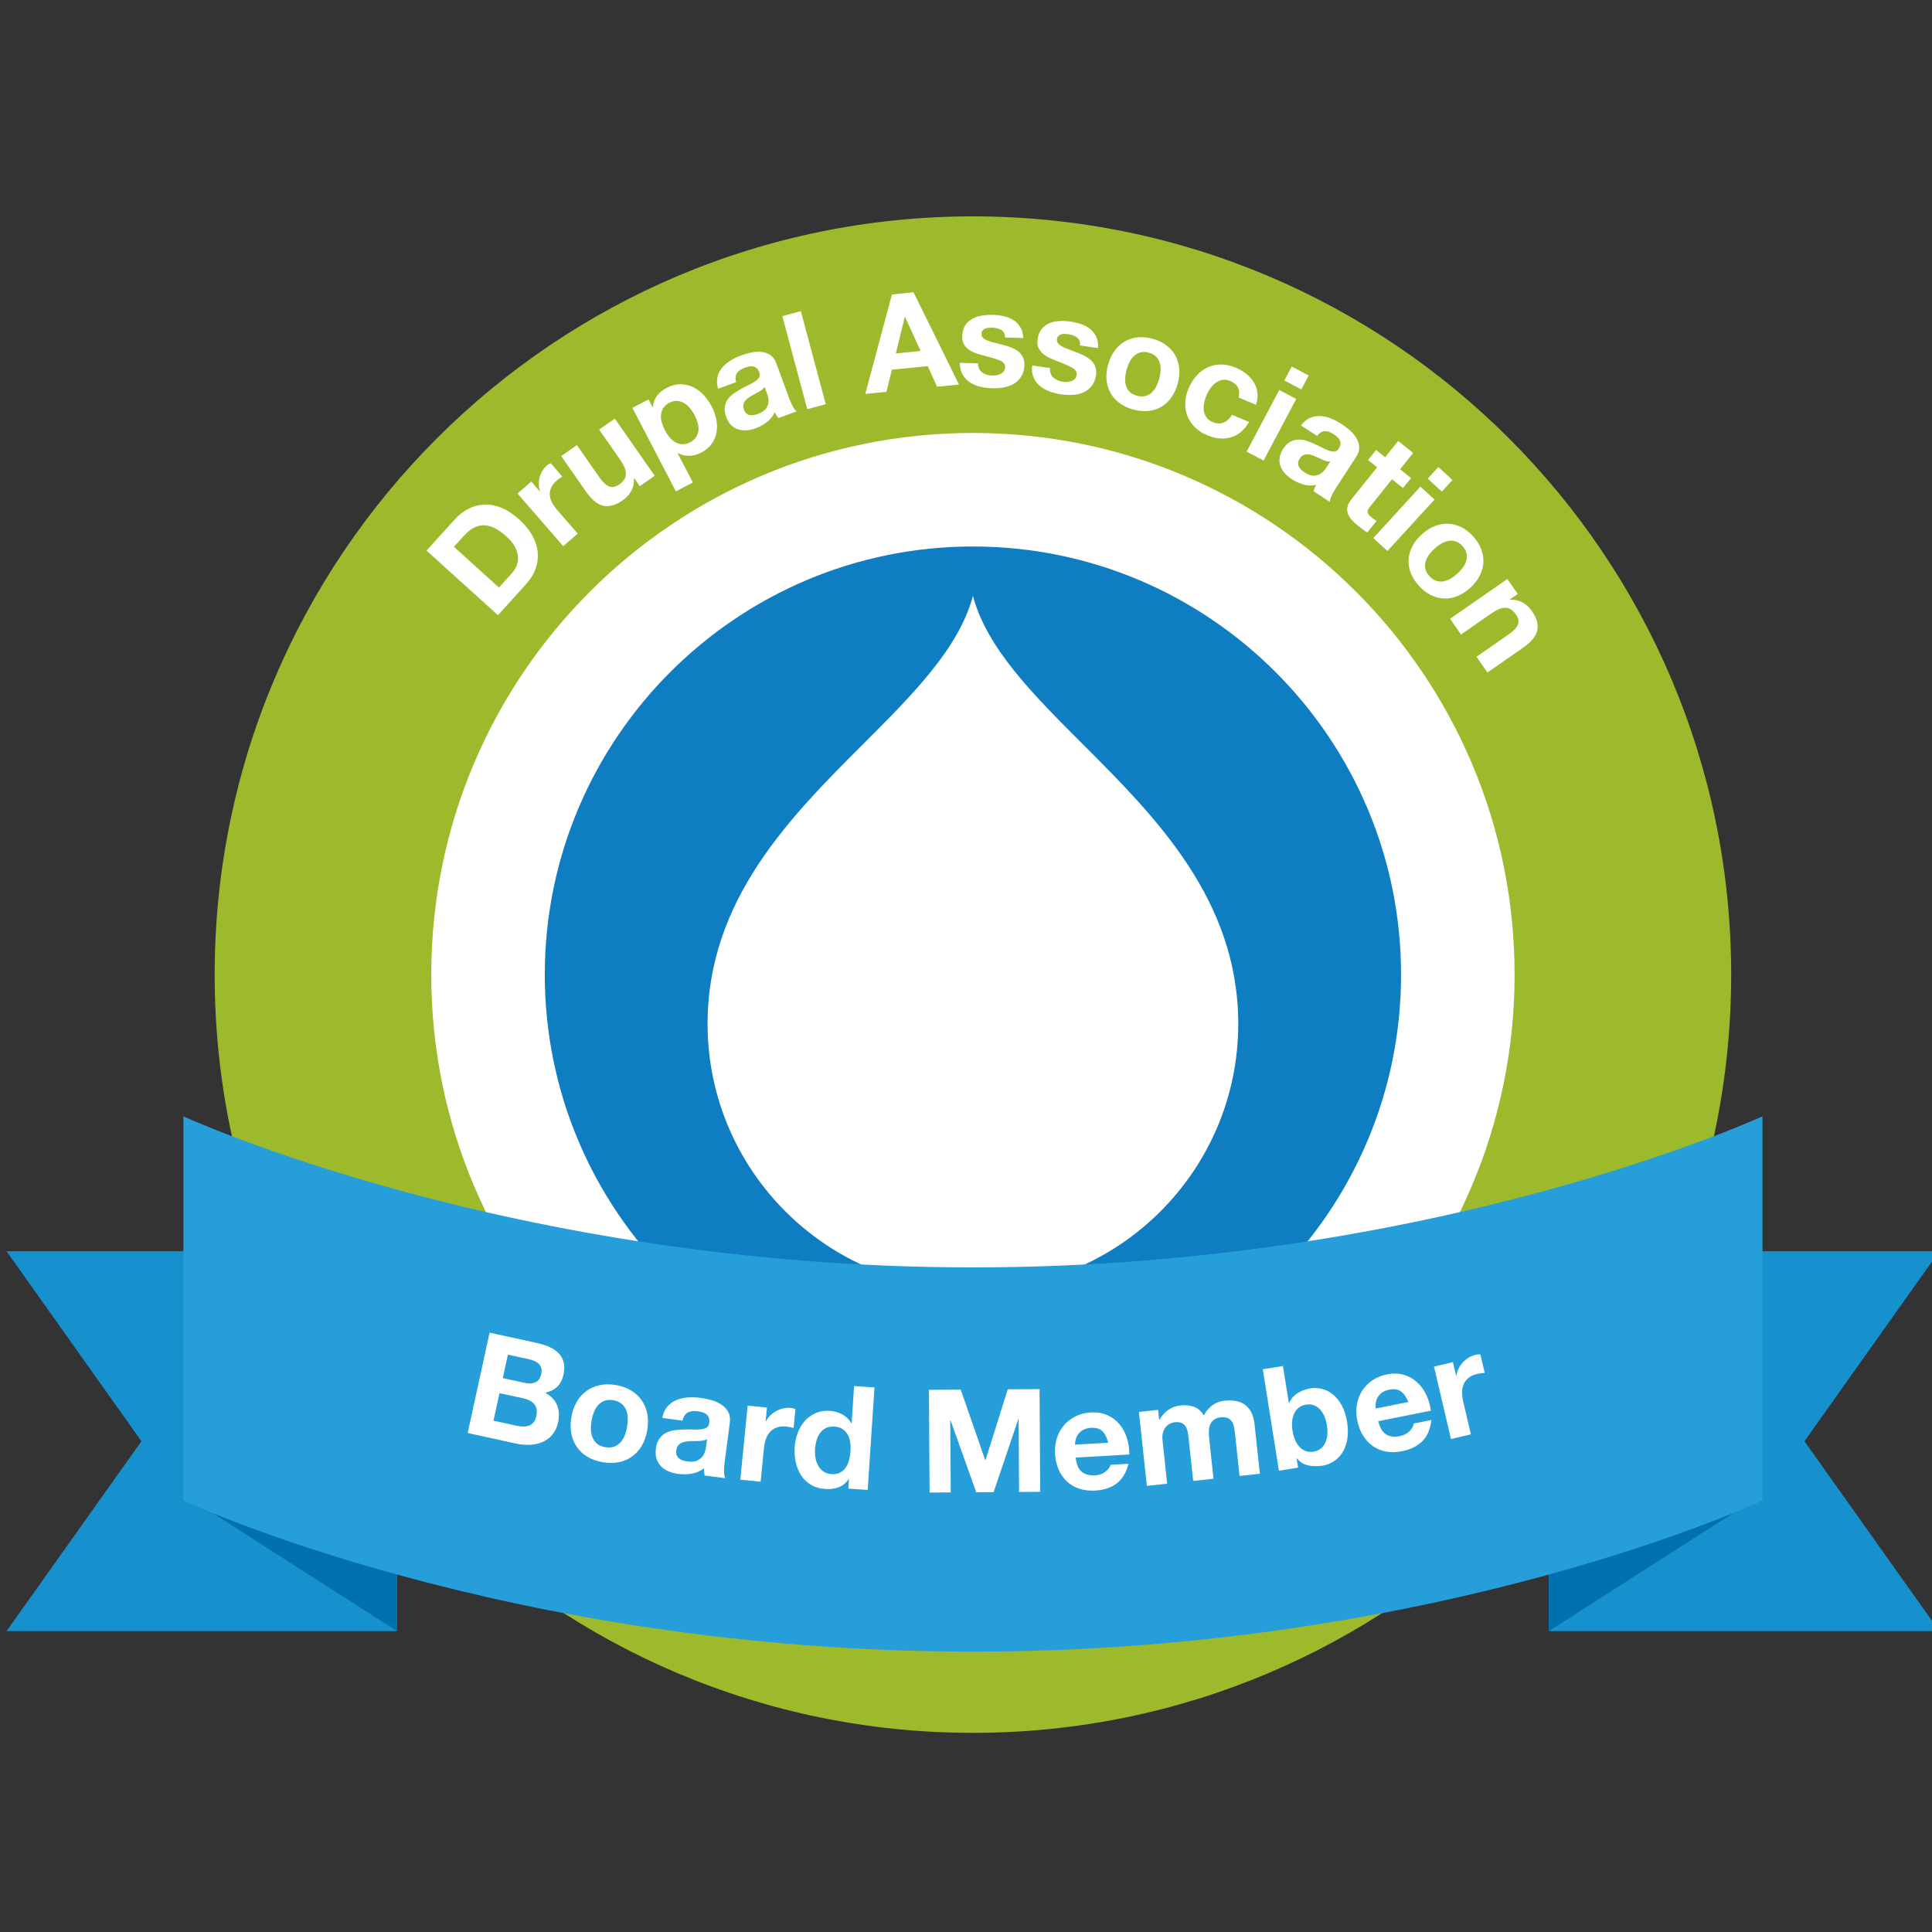 <?xml version="1.0" encoding="UTF-8" standalone="no"?>
<!-- Generator: Adobe Illustrator 16.0.4, SVG Export Plug-In . SVG Version: 6.00 Build 0)  -->

<svg
   xmlns:dc="http://purl.org/dc/elements/1.1/"
   xmlns:cc="http://creativecommons.org/ns#"
   xmlns:rdf="http://www.w3.org/1999/02/22-rdf-syntax-ns#"
   xmlns:svg="http://www.w3.org/2000/svg"
   xmlns="http://www.w3.org/2000/svg"
   xmlns:sodipodi="http://sodipodi.sourceforge.net/DTD/sodipodi-0.dtd"
   xmlns:inkscape="http://www.inkscape.org/namespaces/inkscape"
   version="1.1"
   id="Layer_1"
   x="0px"
   y="0px"
   width="217"
   height="217"
   viewBox="0 0 217 217"
   enable-background="new 0 0 429.884 337.287"
   xml:space="preserve"
   inkscape:version="0.48.2 r9819"
   sodipodi:docname="Drupal_Association_board_304.svg"><rect x="0" y="0" width="217" height="217" fill="#333333" stroke="none"/><defs
   id="defs91" /><sodipodi:namedview
   pagecolor="#ffffff"
   bordercolor="#666666"
   borderopacity="1"
   objecttolerance="10"
   gridtolerance="10"
   guidetolerance="10"
   inkscape:pageopacity="0"
   inkscape:pageshadow="2"
   inkscape:window-width="640"
   inkscape:window-height="480"
   id="namedview89"
   showgrid="false"
   inkscape:zoom="0.98952647"
   inkscape:cx="158.2733"
   inkscape:cy="106.90203"
   inkscape:window-x="38"
   inkscape:window-y="51"
   inkscape:window-maximized="0"
   inkscape:current-layer="Layer_1" />
<g
   id="g3"
   transform="matrix(0.505,0,0,0.505,0.733,24.303)">
	<polygon
   points="399.881,272.426 429.884,230.16 343.033,230.16 343.033,272.426 343.033,314.664 429.884,314.664 "
   id="polygon5"
   style="fill:#1791ce" />
	<polygon
   points="343.033,314.66 389.88,284.659 389.88,210.16 343.033,210.16 343.033,252.424 "
   id="polygon7"
   style="fill:#0071ae" />
	<polygon
   points="30.002,272.426 0,230.164 86.85,230.164 86.85,272.426 86.85,314.661 0,314.661 "
   id="polygon9"
   style="fill:#1791ce" />
	<polygon
   points="86.849,314.66 40.002,284.659 40.002,210.16 86.849,210.16 "
   id="polygon11"
   style="fill:#0071ae" />
	<g
   id="g13">
		<path
   d="m 383.586,168.646 c 0,93.139 -75.506,168.641 -168.645,168.641 C 121.8,337.287 46.296,261.785 46.296,168.646 46.297,75.506 121.801,0 214.941,0 308.08,0 383.586,75.506 383.586,168.646 z"
   id="path15"
   inkscape:connector-curvature="0"
   style="fill:#9dba2c" />
	</g>
	<g
   id="g17">
		<path
   d="m 99.611,67.484 c 0.926,-1.024 1.951,-1.83 3.075,-2.418 1.125,-0.587 2.306,-0.908 3.541,-0.963 1.236,-0.056 2.508,0.178 3.816,0.699 1.308,0.521 2.622,1.38 3.942,2.574 1.156,1.045 2.091,2.16 2.802,3.342 0.711,1.182 1.15,2.395 1.319,3.64 0.169,1.245 0.052,2.501 -0.352,3.767 -0.404,1.268 -1.156,2.508 -2.256,3.725 l -6.196,6.854 -15.887,-14.366 6.196,-6.854 z m 12.731,11.954 c 0.456,-0.505 0.817,-1.067 1.083,-1.69 0.266,-0.621 0.377,-1.289 0.335,-2.002 -0.044,-0.713 -0.269,-1.456 -0.676,-2.229 -0.406,-0.772 -1.048,-1.555 -1.923,-2.346 -0.802,-0.725 -1.595,-1.301 -2.381,-1.729 -0.786,-0.428 -1.57,-0.671 -2.353,-0.73 -0.781,-0.061 -1.56,0.092 -2.334,0.457 -0.775,0.365 -1.552,0.978 -2.329,1.838 l -2.253,2.493 10.014,9.054 2.817,-3.116 z"
   id="path19"
   inkscape:connector-curvature="0"
   style="fill:#ffffff" />
		<path
   d="m 116.714,58.986 1.889,2.176 0.045,-0.039 c -0.164,-0.494 -0.252,-1.007 -0.264,-1.54 -0.012,-0.532 0.053,-1.052 0.195,-1.56 0.142,-0.508 0.35,-0.985 0.622,-1.434 0.272,-0.449 0.613,-0.851 1.021,-1.205 0.211,-0.184 0.479,-0.348 0.801,-0.496 l 2.596,2.99 c -0.177,0.102 -0.381,0.232 -0.612,0.393 -0.231,0.162 -0.445,0.327 -0.641,0.498 -0.59,0.511 -1.002,1.042 -1.24,1.592 -0.237,0.551 -0.333,1.104 -0.287,1.66 0.046,0.556 0.213,1.106 0.5,1.651 0.288,0.545 0.661,1.081 1.12,1.61 l 4.583,5.277 -3.217,2.793 -10.169,-11.711 3.058,-2.655 z"
   id="path21"
   inkscape:connector-curvature="0"
   style="fill:#ffffff" />
		<path
   d="m 140.85,60.012 -1.236,-1.771 -0.074,0.053 c 0.072,1.047 -0.13,1.98 -0.605,2.801 -0.477,0.82 -1.083,1.488 -1.821,2.003 -0.935,0.652 -1.787,1.065 -2.558,1.237 -0.771,0.172 -1.484,0.152 -2.144,-0.059 -0.66,-0.211 -1.285,-0.59 -1.877,-1.141 -0.592,-0.551 -1.162,-1.22 -1.712,-2.007 l -5.461,-7.822 3.493,-2.438 5.015,7.183 c 0.732,1.05 1.443,1.718 2.132,2.005 0.688,0.288 1.451,0.14 2.287,-0.444 0.951,-0.663 1.442,-1.427 1.474,-2.291 0.031,-0.863 -0.404,-1.942 -1.31,-3.238 l -4.654,-6.666 3.493,-2.438 8.879,12.717 -3.321,2.316 z"
   id="path23"
   inkscape:connector-curvature="0"
   style="fill:#ffffff" />
		<path
   d="m 142.796,40.714 0.914,1.757 0.054,-0.028 c 0.073,-0.985 0.377,-1.831 0.911,-2.538 0.534,-0.705 1.227,-1.281 2.078,-1.725 1.082,-0.562 2.119,-0.844 3.112,-0.842 0.993,0.002 1.923,0.205 2.788,0.611 0.865,0.406 1.655,0.993 2.37,1.76 0.715,0.767 1.326,1.638 1.834,2.613 0.48,0.922 0.817,1.874 1.013,2.855 0.195,0.98 0.211,1.931 0.047,2.85 -0.164,0.92 -0.521,1.771 -1.072,2.554 -0.551,0.783 -1.331,1.438 -2.343,1.964 -0.852,0.443 -1.727,0.68 -2.625,0.707 -0.898,0.028 -1.754,-0.174 -2.566,-0.608 l -0.053,0.027 3.394,6.52 -3.778,1.968 -9.67,-18.574 3.592,-1.871 z m 10.589,8.354 c 0.288,-0.466 0.456,-0.965 0.506,-1.498 0.049,-0.533 -0.011,-1.094 -0.182,-1.682 -0.171,-0.587 -0.399,-1.156 -0.686,-1.705 -0.286,-0.551 -0.626,-1.062 -1.018,-1.533 -0.393,-0.473 -0.83,-0.848 -1.313,-1.127 -0.483,-0.277 -1,-0.438 -1.551,-0.478 -0.551,-0.04 -1.128,0.097 -1.731,0.411 -0.621,0.323 -1.072,0.723 -1.355,1.196 -0.283,0.473 -0.447,0.982 -0.492,1.524 -0.044,0.542 0.019,1.106 0.189,1.693 0.17,0.588 0.403,1.166 0.699,1.733 0.286,0.55 0.625,1.062 1.018,1.533 0.393,0.471 0.821,0.841 1.286,1.106 0.465,0.265 0.976,0.411 1.53,0.438 0.556,0.027 1.134,-0.117 1.737,-0.431 0.622,-0.32 1.076,-0.715 1.363,-1.18 z"
   id="path25"
   inkscape:connector-curvature="0"
   style="fill:#ffffff" />
		<path
   d="m 158.118,35.738 c 0.186,-0.771 0.529,-1.461 1.029,-2.071 0.501,-0.609 1.121,-1.141 1.86,-1.593 0.739,-0.453 1.513,-0.827 2.32,-1.123 0.732,-0.27 1.492,-0.49 2.281,-0.662 0.789,-0.172 1.549,-0.223 2.278,-0.149 0.729,0.074 1.39,0.305 1.98,0.695 0.591,0.39 1.048,1.026 1.372,1.909 l 2.78,7.576 c 0.241,0.657 0.51,1.272 0.806,1.846 0.295,0.573 0.592,0.976 0.891,1.207 l -4.056,1.488 c -0.158,-0.197 -0.304,-0.405 -0.437,-0.623 -0.133,-0.217 -0.254,-0.444 -0.362,-0.682 -0.397,0.892 -0.979,1.627 -1.746,2.207 -0.768,0.58 -1.602,1.035 -2.503,1.365 -0.694,0.256 -1.373,0.408 -2.036,0.46 -0.663,0.052 -1.285,-0.019 -1.866,-0.21 -0.582,-0.191 -1.1,-0.512 -1.553,-0.964 -0.453,-0.451 -0.817,-1.053 -1.094,-1.804 -0.303,-0.826 -0.407,-1.561 -0.312,-2.202 0.095,-0.641 0.313,-1.206 0.656,-1.694 0.343,-0.488 0.78,-0.92 1.313,-1.297 0.533,-0.377 1.082,-0.723 1.648,-1.037 0.566,-0.314 1.131,-0.606 1.692,-0.877 0.561,-0.27 1.046,-0.543 1.455,-0.822 0.41,-0.277 0.706,-0.572 0.89,-0.885 0.184,-0.313 0.19,-0.672 0.02,-1.078 -0.158,-0.432 -0.354,-0.748 -0.588,-0.95 -0.234,-0.202 -0.494,-0.33 -0.78,-0.385 -0.287,-0.055 -0.593,-0.048 -0.92,0.019 -0.327,0.067 -0.67,0.165 -1.026,0.296 -0.788,0.29 -1.346,0.687 -1.672,1.189 -0.327,0.503 -0.384,1.163 -0.169,1.979 l -3.999,1.467 c -0.286,-0.958 -0.337,-1.823 -0.152,-2.595 z m 9.973,2.748 c -0.223,0.178 -0.469,0.348 -0.739,0.511 -0.27,0.163 -0.559,0.322 -0.863,0.477 -0.306,0.155 -0.607,0.319 -0.906,0.492 -0.28,0.167 -0.548,0.351 -0.805,0.551 -0.257,0.201 -0.464,0.421 -0.62,0.659 -0.158,0.239 -0.258,0.506 -0.299,0.797 -0.042,0.293 0.006,0.627 0.144,1.002 0.131,0.357 0.307,0.633 0.528,0.828 0.221,0.197 0.47,0.324 0.747,0.382 0.276,0.058 0.575,0.06 0.896,0.006 0.321,-0.054 0.641,-0.14 0.961,-0.257 0.788,-0.289 1.35,-0.645 1.686,-1.066 0.335,-0.42 0.539,-0.852 0.611,-1.295 0.072,-0.441 0.062,-0.858 -0.028,-1.252 -0.091,-0.392 -0.178,-0.701 -0.26,-0.926 l -0.548,-1.493 c -0.115,0.211 -0.283,0.407 -0.505,0.584 z"
   id="path27"
   inkscape:connector-curvature="0"
   style="fill:#ffffff" />
		<path
   d="m 176.668,21.08 5.539,20.691 -4.115,1.102 -5.539,-20.691 4.115,-1.102 z"
   id="path29"
   inkscape:connector-curvature="0"
   style="fill:#ffffff" />
		<path
   d="m 201.732,16.883 10.104,20.516 -4.865,0.486 -2.087,-4.584 -7.971,0.798 -1.196,4.913 -4.716,0.473 5.925,-22.12 4.806,-0.482 z m 1.579,13.048 -3.47,-7.552 -0.06,0.006 -1.993,8.099 5.523,-0.553 z"
   id="path31"
   inkscape:connector-curvature="0"
   style="fill:#ffffff" />
		<path
   d="m 216.318,33.891 c 0.18,0.336 0.417,0.613 0.711,0.832 0.293,0.219 0.633,0.385 1.021,0.496 0.387,0.111 0.79,0.174 1.21,0.187 0.3,0.009 0.615,-0.017 0.947,-0.077 0.332,-0.06 0.635,-0.16 0.909,-0.303 0.274,-0.141 0.506,-0.334 0.693,-0.579 0.188,-0.244 0.286,-0.556 0.298,-0.937 0.02,-0.639 -0.391,-1.132 -1.23,-1.478 -0.841,-0.345 -2.016,-0.7 -3.525,-1.066 -0.615,-0.158 -1.215,-0.341 -1.799,-0.55 -0.584,-0.207 -1.102,-0.473 -1.552,-0.797 -0.451,-0.323 -0.809,-0.725 -1.074,-1.203 -0.267,-0.477 -0.389,-1.057 -0.368,-1.736 0.03,-0.999 0.25,-1.812 0.659,-2.441 0.408,-0.627 0.938,-1.117 1.59,-1.468 0.65,-0.351 1.378,-0.589 2.182,-0.714 0.805,-0.127 1.626,-0.177 2.466,-0.152 0.84,0.025 1.651,0.131 2.437,0.314 0.786,0.183 1.481,0.475 2.09,0.873 0.609,0.398 1.108,0.918 1.499,1.561 0.391,0.643 0.611,1.443 0.663,2.406 l -4.048,-0.122 c -0.036,-0.821 -0.329,-1.386 -0.88,-1.692 -0.552,-0.307 -1.207,-0.471 -1.966,-0.494 -0.24,-0.008 -0.501,0 -0.781,0.021 -0.281,0.021 -0.538,0.079 -0.771,0.172 -0.233,0.094 -0.433,0.232 -0.598,0.418 -0.166,0.186 -0.254,0.438 -0.263,0.757 -0.012,0.38 0.118,0.694 0.392,0.942 0.272,0.248 0.632,0.454 1.077,0.617 0.445,0.164 0.955,0.314 1.531,0.451 0.576,0.138 1.162,0.285 1.758,0.443 0.615,0.158 1.215,0.348 1.799,0.564 0.584,0.218 1.101,0.498 1.551,0.842 0.449,0.344 0.807,0.766 1.072,1.264 0.265,0.498 0.387,1.106 0.365,1.826 -0.03,1.02 -0.262,1.867 -0.691,2.545 -0.431,0.678 -0.982,1.217 -1.654,1.616 -0.673,0.399 -1.437,0.673 -2.291,0.817 -0.855,0.144 -1.722,0.203 -2.602,0.176 -0.899,-0.027 -1.776,-0.143 -2.631,-0.349 -0.855,-0.206 -1.609,-0.528 -2.267,-0.969 -0.658,-0.441 -1.19,-1.011 -1.6,-1.714 -0.41,-0.703 -0.618,-1.574 -0.626,-2.615 l 4.048,0.122 c -0.013,0.461 0.07,0.859 0.249,1.194 z"
   id="path33"
   inkscape:connector-curvature="0"
   style="fill:#ffffff" />
		<path
   d="m 232.228,34.956 c 0.141,0.354 0.344,0.657 0.61,0.907 0.267,0.252 0.586,0.455 0.957,0.61 0.371,0.155 0.765,0.263 1.181,0.323 0.297,0.044 0.613,0.055 0.95,0.033 0.337,-0.022 0.649,-0.088 0.938,-0.197 0.289,-0.109 0.54,-0.273 0.754,-0.496 0.215,-0.221 0.35,-0.52 0.404,-0.896 0.092,-0.634 -0.259,-1.17 -1.054,-1.609 -0.795,-0.438 -1.922,-0.927 -3.379,-1.464 -0.594,-0.227 -1.169,-0.479 -1.725,-0.752 -0.557,-0.272 -1.04,-0.596 -1.45,-0.969 -0.411,-0.373 -0.721,-0.812 -0.93,-1.318 -0.209,-0.505 -0.265,-1.094 -0.166,-1.768 0.145,-0.989 0.455,-1.772 0.934,-2.35 0.479,-0.576 1.061,-1.002 1.748,-1.275 0.687,-0.273 1.437,-0.428 2.25,-0.461 0.812,-0.032 1.636,0.012 2.467,0.133 0.831,0.121 1.625,0.318 2.385,0.591 0.758,0.272 1.417,0.642 1.976,1.106 0.559,0.467 0.995,1.04 1.31,1.723 0.315,0.683 0.442,1.505 0.383,2.467 l -4.007,-0.586 c 0.059,-0.819 -0.168,-1.414 -0.68,-1.781 -0.513,-0.367 -1.145,-0.606 -1.896,-0.717 -0.238,-0.034 -0.497,-0.057 -0.778,-0.068 -0.282,-0.01 -0.544,0.018 -0.785,0.083 -0.242,0.065 -0.456,0.181 -0.642,0.347 -0.187,0.164 -0.302,0.405 -0.349,0.722 -0.055,0.376 0.039,0.703 0.281,0.981 0.242,0.277 0.575,0.523 0.999,0.736 0.424,0.213 0.914,0.422 1.471,0.624 0.557,0.202 1.121,0.417 1.695,0.642 0.593,0.229 1.167,0.484 1.722,0.767 0.555,0.283 1.036,0.621 1.444,1.015 0.407,0.393 0.714,0.852 0.92,1.377 0.207,0.525 0.258,1.145 0.154,1.856 -0.147,1.01 -0.475,1.825 -0.979,2.45 -0.505,0.623 -1.115,1.095 -1.828,1.415 -0.714,0.32 -1.504,0.503 -2.369,0.549 -0.866,0.045 -1.734,0.005 -2.604,-0.122 -0.891,-0.131 -1.749,-0.347 -2.574,-0.648 -0.824,-0.303 -1.538,-0.711 -2.141,-1.223 -0.603,-0.512 -1.066,-1.141 -1.393,-1.886 -0.327,-0.745 -0.434,-1.635 -0.322,-2.669 l 4.008,0.584 c -0.067,0.455 -0.031,0.86 0.11,1.214 z"
   id="path35"
   inkscape:connector-curvature="0"
   style="fill:#ffffff" />
		<path
   d="m 246.448,29.884 c 0.635,-0.872 1.384,-1.558 2.248,-2.057 0.862,-0.498 1.818,-0.806 2.867,-0.921 1.048,-0.115 2.161,-0.012 3.337,0.312 1.176,0.324 2.189,0.806 3.04,1.445 0.852,0.639 1.52,1.394 2.006,2.264 0.486,0.871 0.778,1.844 0.876,2.918 0.098,1.074 -0.018,2.21 -0.347,3.404 -0.33,1.196 -0.811,2.226 -1.442,3.088 -0.633,0.863 -1.38,1.545 -2.243,2.043 -0.864,0.498 -1.823,0.8 -2.879,0.902 -1.055,0.104 -2.171,-0.007 -3.347,-0.331 -1.177,-0.324 -2.187,-0.8 -3.03,-1.427 -0.844,-0.626 -1.509,-1.375 -1.995,-2.245 -0.486,-0.87 -0.78,-1.839 -0.88,-2.903 -0.101,-1.064 0.014,-2.195 0.343,-3.391 0.33,-1.194 0.811,-2.228 1.446,-3.101 z m 2.353,6.032 c -0.041,0.601 0.015,1.166 0.17,1.695 0.154,0.531 0.427,0.994 0.814,1.393 0.389,0.396 0.93,0.691 1.624,0.883 0.694,0.192 1.314,0.217 1.861,0.077 0.547,-0.14 1.022,-0.397 1.427,-0.773 0.405,-0.376 0.743,-0.833 1.016,-1.37 0.272,-0.536 0.491,-1.104 0.655,-1.701 0.165,-0.598 0.27,-1.202 0.313,-1.812 0.043,-0.61 -0.014,-1.176 -0.171,-1.696 -0.157,-0.52 -0.434,-0.985 -0.829,-1.396 -0.396,-0.409 -0.94,-0.71 -1.634,-0.901 -0.694,-0.191 -1.312,-0.21 -1.852,-0.06 -0.539,0.152 -1.011,0.412 -1.412,0.778 -0.402,0.366 -0.74,0.823 -1.016,1.37 -0.274,0.546 -0.495,1.118 -0.659,1.716 -0.164,0.597 -0.266,1.196 -0.307,1.797 z"
   id="path37"
   inkscape:connector-curvature="0"
   style="fill:#ffffff" />
		<path
   d="m 272.157,36.608 c -0.628,-0.263 -1.213,-0.341 -1.757,-0.233 -0.545,0.108 -1.045,0.332 -1.502,0.672 -0.457,0.34 -0.855,0.758 -1.194,1.256 -0.339,0.497 -0.621,1.014 -0.845,1.548 -0.217,0.517 -0.383,1.065 -0.496,1.646 -0.114,0.581 -0.138,1.142 -0.07,1.679 0.066,0.538 0.254,1.033 0.562,1.488 0.308,0.455 0.767,0.811 1.375,1.065 0.94,0.396 1.774,0.437 2.502,0.124 0.728,-0.313 1.342,-0.885 1.843,-1.717 l 3.79,1.592 c -1.057,1.791 -2.401,2.929 -4.036,3.414 -1.636,0.484 -3.403,0.328 -5.302,-0.469 -1.07,-0.449 -1.977,-1.041 -2.72,-1.776 -0.744,-0.735 -1.294,-1.557 -1.649,-2.466 -0.356,-0.908 -0.521,-1.883 -0.496,-2.925 0.024,-1.042 0.262,-2.097 0.711,-3.167 0.465,-1.106 1.058,-2.066 1.778,-2.881 0.722,-0.814 1.541,-1.436 2.459,-1.863 0.917,-0.43 1.908,-0.646 2.975,-0.654 1.066,-0.009 2.181,0.231 3.342,0.719 0.849,0.356 1.618,0.81 2.309,1.359 0.691,0.551 1.25,1.182 1.679,1.893 0.428,0.711 0.694,1.484 0.8,2.32 0.104,0.836 -0.01,1.727 -0.341,2.672 l -3.845,-1.615 c 0.429,-1.749 -0.194,-2.977 -1.872,-3.681 z"
   id="path39"
   inkscape:connector-curvature="0"
   style="fill:#ffffff" />
		<path
   d="m 286.845,40.609 -7.264,13.705 -3.765,-1.996 7.264,-13.703 3.765,1.994 z m -2.641,-4.115 1.645,-3.102 3.764,1.996 -1.644,3.101 -3.765,-1.995 z"
   id="path41"
   inkscape:connector-curvature="0"
   style="fill:#ffffff" />
		<path
   d="m 289.892,44.826 c 0.729,-0.313 1.487,-0.451 2.275,-0.416 0.788,0.035 1.585,0.215 2.39,0.535 0.806,0.322 1.568,0.717 2.289,1.186 0.654,0.426 1.286,0.903 1.896,1.432 0.61,0.529 1.104,1.107 1.483,1.735 0.379,0.628 0.589,1.296 0.63,2.003 0.041,0.707 -0.195,1.454 -0.708,2.242 l -4.402,6.763 c -0.383,0.587 -0.715,1.17 -0.996,1.75 -0.283,0.58 -0.427,1.06 -0.434,1.437 l -3.621,-2.357 c 0.064,-0.244 0.143,-0.485 0.238,-0.723 0.094,-0.236 0.203,-0.469 0.329,-0.698 -0.952,0.216 -1.89,0.19 -2.813,-0.077 -0.923,-0.267 -1.788,-0.662 -2.593,-1.187 -0.62,-0.403 -1.149,-0.855 -1.587,-1.355 -0.438,-0.5 -0.755,-1.04 -0.95,-1.62 -0.195,-0.58 -0.247,-1.188 -0.157,-1.82 0.09,-0.634 0.354,-1.285 0.79,-1.957 0.479,-0.736 1.005,-1.26 1.576,-1.568 0.57,-0.309 1.154,-0.472 1.75,-0.489 0.597,-0.018 1.205,0.074 1.826,0.275 0.62,0.201 1.226,0.435 1.817,0.7 0.591,0.265 1.162,0.541 1.715,0.83 0.552,0.287 1.062,0.512 1.53,0.674 0.468,0.16 0.881,0.221 1.241,0.182 0.36,-0.04 0.651,-0.25 0.875,-0.63 0.251,-0.386 0.388,-0.732 0.409,-1.04 0.021,-0.309 -0.031,-0.594 -0.159,-0.855 -0.128,-0.263 -0.316,-0.504 -0.565,-0.727 -0.25,-0.221 -0.533,-0.437 -0.852,-0.644 -0.704,-0.458 -1.355,-0.667 -1.954,-0.628 -0.599,0.04 -1.161,0.391 -1.686,1.051 l -3.57,-2.324 c 0.597,-0.807 1.259,-1.367 1.988,-1.68 z m 3.771,9.632 c -0.275,-0.071 -0.56,-0.167 -0.853,-0.286 -0.292,-0.119 -0.592,-0.254 -0.898,-0.406 -0.308,-0.152 -0.619,-0.295 -0.937,-0.431 -0.302,-0.124 -0.609,-0.229 -0.923,-0.314 -0.315,-0.085 -0.615,-0.119 -0.9,-0.103 -0.285,0.018 -0.558,0.097 -0.816,0.238 -0.26,0.141 -0.498,0.38 -0.717,0.715 -0.207,0.318 -0.323,0.625 -0.348,0.919 -0.025,0.294 0.023,0.569 0.143,0.827 0.119,0.256 0.297,0.496 0.532,0.722 0.235,0.225 0.495,0.43 0.78,0.615 0.704,0.458 1.325,0.696 1.863,0.712 0.538,0.017 1.006,-0.079 1.403,-0.285 0.397,-0.207 0.726,-0.465 0.986,-0.772 0.26,-0.308 0.455,-0.562 0.586,-0.764 l 0.868,-1.333 c -0.238,0.037 -0.494,0.017 -0.769,-0.054 z"
   id="path43"
   inkscape:connector-curvature="0"
   style="fill:#ffffff" />
		<path
   d="m 312.375,58.197 -1.784,2.223 -2.433,-1.953 -4.808,5.99 c -0.45,0.561 -0.657,1.011 -0.62,1.348 0.036,0.338 0.336,0.731 0.897,1.182 0.187,0.15 0.372,0.287 0.557,0.409 0.184,0.122 0.366,0.23 0.548,0.324 l -2.065,2.573 c -0.318,-0.178 -0.655,-0.398 -1.012,-0.657 -0.355,-0.261 -0.697,-0.521 -1.024,-0.784 -0.515,-0.413 -0.975,-0.84 -1.378,-1.279 -0.403,-0.439 -0.699,-0.9 -0.888,-1.385 -0.189,-0.485 -0.233,-0.996 -0.136,-1.533 0.097,-0.537 0.391,-1.109 0.879,-1.718 l 5.728,-7.136 -2.013,-1.615 1.784,-2.223 2.012,1.615 2.911,-3.627 3.322,2.667 -2.911,3.626 2.434,1.953 z"
   id="path45"
   inkscape:connector-curvature="0"
   style="fill:#ffffff" />
		<path
   d="m 317.608,62.988 -10.478,11.436 -3.141,-2.877 10.477,-11.437 3.142,2.878 z m -1.52,-4.648 2.371,-2.588 3.142,2.878 -2.371,2.589 -3.142,-2.879 z"
   id="path47"
   inkscape:connector-curvature="0"
   style="fill:#ffffff" />
		<path
   d="m 317.64,68.895 c 1.003,-0.396 2.003,-0.574 2.999,-0.532 0.996,0.042 1.968,0.295 2.915,0.759 0.947,0.465 1.83,1.148 2.649,2.053 0.819,0.905 1.417,1.854 1.793,2.85 0.376,0.996 0.535,1.991 0.479,2.986 -0.057,0.996 -0.331,1.974 -0.824,2.934 -0.493,0.959 -1.199,1.855 -2.118,2.688 -0.919,0.834 -1.877,1.444 -2.872,1.834 -0.997,0.391 -1.993,0.564 -2.989,0.522 -0.996,-0.042 -1.968,-0.302 -2.913,-0.78 -0.946,-0.479 -1.83,-1.17 -2.648,-2.074 -0.819,-0.904 -1.417,-1.848 -1.794,-2.828 -0.377,-0.98 -0.537,-1.97 -0.48,-2.965 0.056,-0.996 0.326,-1.97 0.812,-2.923 0.486,-0.953 1.188,-1.846 2.107,-2.679 0.919,-0.834 1.88,-1.449 2.884,-1.845 z m -1.247,6.352 c -0.357,0.485 -0.612,0.993 -0.766,1.523 -0.154,0.53 -0.173,1.067 -0.058,1.611 0.114,0.544 0.414,1.083 0.897,1.616 0.483,0.533 0.992,0.887 1.529,1.062 0.536,0.176 1.076,0.213 1.619,0.111 0.543,-0.101 1.074,-0.305 1.592,-0.611 0.518,-0.306 1.006,-0.67 1.466,-1.086 0.459,-0.416 0.871,-0.87 1.235,-1.361 0.363,-0.492 0.618,-1 0.765,-1.523 0.146,-0.524 0.162,-1.064 0.048,-1.623 -0.114,-0.558 -0.412,-1.104 -0.896,-1.637 -0.484,-0.533 -0.994,-0.881 -1.531,-1.042 -0.537,-0.161 -1.074,-0.194 -1.609,-0.101 -0.536,0.094 -1.066,0.298 -1.591,0.612 -0.525,0.313 -1.019,0.679 -1.478,1.095 -0.458,0.419 -0.866,0.869 -1.222,1.354 z"
   id="path49"
   inkscape:connector-curvature="0"
   style="fill:#ffffff" />
		<path
   d="m 336.115,83.977 -1.774,1.233 0.052,0.073 c 1.047,-0.069 1.984,0.131 2.812,0.604 0.828,0.473 1.498,1.078 2.012,1.817 0.65,0.937 1.057,1.792 1.219,2.569 0.162,0.775 0.137,1.493 -0.075,2.152 -0.212,0.658 -0.594,1.283 -1.146,1.873 -0.552,0.591 -1.222,1.16 -2.01,1.708 l -7.834,5.444 -2.431,-3.499 7.193,-4.999 c 1.051,-0.73 1.721,-1.439 2.01,-2.127 0.289,-0.688 0.143,-1.451 -0.439,-2.289 -0.662,-0.953 -1.424,-1.445 -2.287,-1.479 -0.864,-0.033 -1.944,0.4 -3.242,1.303 l -6.677,4.64 -2.431,-3.498 12.736,-8.851 2.312,3.326 z"
   id="path51"
   inkscape:connector-curvature="0"
   style="fill:#ffffff" />
	</g>
	<g
   id="g53">
		<path
   d="m 214.94,276.49 c -59.468,-0.001 -107.848,-48.38 -107.848,-107.845 0,-59.468 48.38,-107.848 107.848,-107.848 28.808,0 55.891,11.218 76.26,31.587 20.371,20.37 31.589,47.453 31.589,76.261 0,59.466 -48.381,107.845 -107.849,107.845 l 0,0 z"
   id="path55"
   inkscape:connector-curvature="0"
   style="fill:#0f7dc2" />
		<g
   id="g57">
			<path
   d="m 214.942,73.422 c 52.506,0 95.223,42.717 95.223,95.224 0,52.505 -42.718,95.221 -95.225,95.221 -52.506,-0.001 -95.224,-42.717 -95.224,-95.221 0,-52.507 42.717,-95.224 95.224,-95.224 h 0.002 M 214.94,48.174 c -66.533,0 -120.472,53.936 -120.472,120.472 0,66.534 53.938,120.468 120.472,120.469 66.534,0 120.473,-53.935 120.473,-120.469 0,-66.537 -53.938,-120.473 -120.473,-120.472 l 0,0 z"
   id="path59"
   inkscape:connector-curvature="0"
   style="fill:#ffffff" />
		</g>
	</g>
	<path
   d="m 214.939,238.614 c -32.541,0 -59.014,-26.476 -59.014,-59.022 0,-27.648 18.453,-46.084 34.728,-62.35 10.851,-10.848 21.204,-21.188 24.286,-32.848 3.081,11.66 13.435,22 24.285,32.848 16.28,16.266 34.73,34.701 34.73,62.35 10e-4,32.547 -26.471,59.022 -59.015,59.022"
   id="path61"
   inkscape:connector-curvature="0"
   style="fill:#ffffff" />
	<path
   d="m 39.338,200.162 c 0,0 72.848,33.602 175.604,33.602 102.754,0 175.602,-33.602 175.602,-33.602 v 85.455 c 0,0 -71.471,33.603 -175.602,33.603 -104.133,0 -175.604,-33.603 -175.604,-33.603 v -85.455 z"
   id="path63"
   inkscape:connector-curvature="0"
   style="fill:#269ed9" />
	<g
   id="g65">
		<path
   d="m 117.944,250.568 c 1.062,0.232 2.012,0.537 2.846,0.916 0.835,0.379 1.518,0.85 2.05,1.414 0.532,0.563 0.893,1.237 1.082,2.021 0.189,0.784 0.17,1.696 -0.057,2.739 -0.246,1.125 -0.706,2.008 -1.38,2.646 -0.675,0.639 -1.564,1.089 -2.67,1.35 1.289,0.696 2.165,1.613 2.626,2.751 0.461,1.138 0.54,2.405 0.235,3.802 -0.246,1.125 -0.677,2.053 -1.295,2.779 -0.617,0.729 -1.353,1.272 -2.206,1.632 -0.853,0.36 -1.782,0.562 -2.785,0.604 -1.003,0.042 -2.004,-0.045 -3.005,-0.264 l -10.817,-2.359 4.871,-22.323 10.505,2.292 z m -4.382,18.434 c 0.479,0.104 0.948,0.158 1.406,0.16 0.458,0.001 0.878,-0.071 1.259,-0.217 0.382,-0.146 0.712,-0.386 0.992,-0.717 0.279,-0.332 0.483,-0.79 0.61,-1.374 0.25,-1.146 0.105,-2.034 -0.434,-2.665 -0.539,-0.631 -1.34,-1.062 -2.403,-1.295 l -5.346,-1.166 -1.337,6.127 5.253,1.147 z m 1.786,-9.535 c 0.875,0.191 1.64,0.141 2.293,-0.154 0.654,-0.293 1.083,-0.91 1.288,-1.848 0.113,-0.521 0.113,-0.969 -0.002,-1.344 -0.115,-0.373 -0.308,-0.689 -0.58,-0.945 -0.271,-0.256 -0.603,-0.463 -0.993,-0.625 -0.39,-0.162 -0.805,-0.291 -1.242,-0.387 l -4.596,-1.002 -1.14,5.221 4.972,1.084 z"
   id="path67"
   inkscape:connector-curvature="0"
   style="fill:#ffffff" />
		<path
   d="m 126.841,263.643 c 0.582,-0.993 1.306,-1.8 2.17,-2.42 0.864,-0.619 1.847,-1.045 2.948,-1.277 1.101,-0.232 2.292,-0.238 3.574,-0.018 1.282,0.22 2.409,0.627 3.379,1.215 0.971,0.59 1.759,1.321 2.366,2.194 0.607,0.873 1.019,1.875 1.235,3.005 0.217,1.131 0.213,2.348 -0.012,3.651 -0.225,1.303 -0.628,2.446 -1.208,3.429 -0.581,0.982 -1.303,1.783 -2.167,2.402 -0.865,0.62 -1.852,1.041 -2.961,1.26 -1.109,0.221 -2.306,0.221 -3.588,-10e-4 -1.283,-0.221 -2.405,-0.62 -3.366,-1.196 -0.961,-0.577 -1.745,-1.303 -2.353,-2.176 -0.608,-0.873 -1.021,-1.869 -1.238,-2.989 -0.219,-1.12 -0.215,-2.331 0.01,-3.636 0.224,-1.303 0.628,-2.451 1.211,-3.443 z m 3.128,6.156 c 0.02,0.642 0.139,1.236 0.358,1.782 0.22,0.547 0.557,1.011 1.011,1.392 0.454,0.382 1.06,0.637 1.816,0.768 0.756,0.131 1.417,0.094 1.983,-0.112 0.565,-0.206 1.044,-0.529 1.434,-0.971 0.39,-0.442 0.701,-0.962 0.935,-1.56 0.233,-0.599 0.405,-1.225 0.518,-1.876 0.113,-0.651 0.16,-1.304 0.143,-1.956 -0.017,-0.652 -0.138,-1.246 -0.358,-1.783 -0.222,-0.535 -0.563,-1 -1.026,-1.395 -0.463,-0.393 -1.072,-0.655 -1.829,-0.785 -0.757,-0.131 -1.414,-0.087 -1.971,0.131 -0.558,0.218 -1.03,0.543 -1.418,0.973 -0.389,0.432 -0.699,0.951 -0.935,1.561 -0.234,0.609 -0.408,1.24 -0.521,1.891 -0.113,0.651 -0.16,1.297 -0.14,1.94 z"
   id="path69"
   inkscape:connector-curvature="0"
   style="fill:#ffffff" />
		<path
   d="m 146.983,264.717 c 0.558,-0.637 1.224,-1.118 1.998,-1.447 0.774,-0.328 1.624,-0.522 2.547,-0.584 0.922,-0.061 1.838,-0.032 2.748,0.088 0.824,0.108 1.652,0.277 2.483,0.504 0.83,0.229 1.572,0.559 2.226,0.988 0.654,0.429 1.163,0.977 1.527,1.637 0.364,0.662 0.481,1.49 0.351,2.483 l -1.124,8.534 c -0.098,0.74 -0.149,1.455 -0.153,2.143 -0.005,0.688 0.076,1.215 0.243,1.582 l -4.568,-0.603 c -0.052,-0.265 -0.086,-0.532 -0.104,-0.805 -0.019,-0.271 -0.021,-0.546 -0.005,-0.823 -0.816,0.646 -1.731,1.053 -2.743,1.22 -1.012,0.168 -2.025,0.185 -3.04,0.052 -0.783,-0.104 -1.5,-0.295 -2.151,-0.574 -0.652,-0.279 -1.205,-0.654 -1.66,-1.123 -0.454,-0.468 -0.784,-1.027 -0.989,-1.68 -0.204,-0.65 -0.251,-1.398 -0.14,-2.244 0.123,-0.932 0.388,-1.676 0.795,-2.236 0.407,-0.56 0.894,-0.984 1.459,-1.275 0.565,-0.292 1.193,-0.483 1.884,-0.576 0.689,-0.091 1.38,-0.146 2.07,-0.162 0.691,-0.017 1.368,-0.014 2.032,0.01 0.664,0.022 1.259,0.004 1.783,-0.057 0.524,-0.06 0.95,-0.191 1.278,-0.396 0.328,-0.205 0.512,-0.54 0.553,-1.009 0.063,-0.486 0.035,-0.883 -0.086,-1.189 -0.121,-0.306 -0.303,-0.557 -0.546,-0.75 -0.244,-0.193 -0.537,-0.339 -0.879,-0.438 -0.342,-0.1 -0.714,-0.176 -1.115,-0.229 -0.889,-0.117 -1.611,-0.019 -2.17,0.295 -0.558,0.314 -0.938,0.91 -1.139,1.787 l -4.505,-0.594 c 0.203,-1.049 0.583,-1.892 1.14,-2.529 z m 8.062,7.534 c -0.299,0.058 -0.615,0.097 -0.952,0.116 -0.336,0.021 -0.687,0.028 -1.052,0.023 -0.365,-0.005 -0.731,0 -1.1,0.016 -0.347,0.02 -0.691,0.061 -1.032,0.123 -0.343,0.062 -0.646,0.168 -0.913,0.315 -0.268,0.147 -0.493,0.35 -0.677,0.604 -0.185,0.256 -0.305,0.595 -0.36,1.018 -0.053,0.402 -0.023,0.75 0.088,1.045 0.112,0.295 0.284,0.537 0.518,0.729 0.232,0.192 0.515,0.343 0.845,0.45 0.329,0.107 0.674,0.186 1.034,0.232 0.889,0.117 1.595,0.061 2.12,-0.172 0.525,-0.233 0.932,-0.539 1.219,-0.92 0.287,-0.383 0.485,-0.781 0.594,-1.197 0.109,-0.416 0.18,-0.751 0.213,-1.005 l 0.222,-1.682 c -0.214,0.147 -0.469,0.247 -0.767,0.305 z"
   id="path71"
   inkscape:connector-curvature="0"
   style="fill:#ffffff" />
		<path
   d="m 169.132,264.938 -0.303,3.058 0.064,0.006 c 0.262,-0.488 0.596,-0.933 1,-1.332 0.403,-0.399 0.854,-0.73 1.352,-0.992 0.497,-0.261 1.021,-0.45 1.568,-0.568 0.547,-0.117 1.107,-0.146 1.681,-0.09 0.297,0.029 0.621,0.115 0.972,0.256 l -0.416,4.204 c -0.208,-0.063 -0.46,-0.126 -0.753,-0.188 -0.295,-0.062 -0.58,-0.105 -0.855,-0.133 -0.828,-0.081 -1.542,-0.013 -2.143,0.206 -0.601,0.22 -1.1,0.551 -1.497,0.994 -0.397,0.442 -0.703,0.975 -0.914,1.598 -0.212,0.621 -0.354,1.305 -0.428,2.047 l -0.734,7.42 -4.521,-0.447 1.629,-16.463 4.298,0.424 z"
   id="path73"
   inkscape:connector-curvature="0"
   style="fill:#ffffff" />
		<path
   d="m 187.304,280.859 c -0.592,0.859 -1.331,1.457 -2.219,1.793 -0.889,0.338 -1.875,0.471 -2.961,0.398 -1.235,-0.082 -2.305,-0.393 -3.21,-0.934 -0.905,-0.541 -1.634,-1.241 -2.186,-2.102 -0.553,-0.858 -0.948,-1.83 -1.187,-2.916 -0.238,-1.084 -0.319,-2.201 -0.244,-3.352 0.073,-1.106 0.299,-2.166 0.676,-3.178 0.376,-1.012 0.895,-1.893 1.553,-2.64 0.659,-0.747 1.462,-1.331 2.409,-1.749 0.946,-0.418 2.026,-0.588 3.24,-0.508 0.979,0.064 1.896,0.334 2.753,0.808 0.855,0.474 1.513,1.132 1.97,1.974 l 0.064,0.005 0.548,-8.302 4.534,0.299 -1.506,22.799 -4.311,-0.285 0.139,-2.107 -0.062,-0.003 z m 0.347,-8.171 c -0.087,-0.636 -0.269,-1.204 -0.545,-1.704 -0.277,-0.499 -0.651,-0.914 -1.121,-1.244 -0.47,-0.33 -1.077,-0.52 -1.822,-0.569 -0.745,-0.049 -1.383,0.059 -1.913,0.323 -0.53,0.264 -0.967,0.631 -1.308,1.1 -0.341,0.469 -0.602,1.014 -0.781,1.632 -0.18,0.619 -0.292,1.269 -0.337,1.95 -0.042,0.639 -0.011,1.282 0.097,1.931 0.106,0.648 0.309,1.233 0.605,1.755 0.297,0.523 0.686,0.955 1.165,1.297 0.479,0.342 1.071,0.535 1.773,0.582 0.745,0.049 1.378,-0.059 1.897,-0.324 0.52,-0.265 0.945,-0.637 1.276,-1.118 0.331,-0.479 0.582,-1.036 0.752,-1.666 0.17,-0.63 0.277,-1.286 0.322,-1.967 0.045,-0.681 0.026,-1.341 -0.06,-1.978 z"
   id="path75"
   inkscape:connector-curvature="0"
   style="fill:#ffffff" />
		<path
   d="m 212.226,260.945 5.446,15.677 0.064,-0.001 4.953,-15.744 7.072,-0.046 0.148,22.847 -4.704,0.031 -0.105,-16.191 h -0.063 l -5.495,16.229 -3.871,0.025 -5.705,-15.996 -0.063,10e-4 0.104,16.032 -4.704,0.03 -0.148,-22.848 7.071,-0.046 z"
   id="path77"
   inkscape:connector-curvature="0"
   style="fill:#ffffff" />
		<path
   d="m 239.104,279.184 c 0.719,0.622 1.718,0.896 2.996,0.824 0.915,-0.053 1.69,-0.326 2.325,-0.821 0.634,-0.495 1.011,-1.003 1.132,-1.522 l 3.993,-0.227 c -0.526,2.018 -1.427,3.489 -2.698,4.416 -1.272,0.927 -2.846,1.443 -4.72,1.549 -1.3,0.074 -2.483,-0.066 -3.55,-0.423 -1.067,-0.356 -1.985,-0.897 -2.752,-1.623 -0.769,-0.726 -1.379,-1.609 -1.834,-2.652 -0.454,-1.042 -0.718,-2.203 -0.79,-3.481 -0.07,-1.234 0.067,-2.396 0.411,-3.484 0.345,-1.088 0.867,-2.041 1.569,-2.861 0.701,-0.819 1.555,-1.482 2.563,-1.988 1.007,-0.506 2.139,-0.795 3.396,-0.865 1.405,-0.08 2.646,0.122 3.72,0.605 1.074,0.484 1.974,1.166 2.696,2.043 0.723,0.878 1.266,1.895 1.631,3.049 0.364,1.154 0.54,2.373 0.528,3.656 l -11.917,0.676 c 0.149,1.463 0.582,2.507 1.301,3.129 z m 4.635,-8.981 c -0.577,-0.565 -1.42,-0.817 -2.527,-0.754 -0.725,0.041 -1.318,0.197 -1.784,0.469 -0.465,0.273 -0.831,0.598 -1.099,0.977 -0.267,0.379 -0.447,0.773 -0.542,1.184 -0.094,0.412 -0.143,0.777 -0.146,1.099 l 7.38,-0.419 c -0.278,-1.139 -0.706,-1.99 -1.282,-2.556 z"
   id="path79"
   inkscape:connector-curvature="0"
   style="fill:#ffffff" />
		<path
   d="m 256.121,265.449 0.239,2.228 0.063,-0.007 c 0.503,-0.912 1.148,-1.646 1.937,-2.203 0.787,-0.557 1.723,-0.893 2.804,-1.009 1.039,-0.111 2.011,-0.011 2.913,0.3 0.902,0.311 1.631,0.951 2.186,1.922 0.41,-0.773 1.005,-1.48 1.783,-2.123 0.779,-0.641 1.741,-1.023 2.887,-1.146 0.869,-0.093 1.687,-0.072 2.452,0.059 0.765,0.133 1.438,0.404 2.019,0.814 0.58,0.41 1.059,0.975 1.437,1.696 0.378,0.721 0.624,1.612 0.737,2.673 l 1.181,11.008 -4.519,0.485 -0.999,-9.323 c -0.06,-0.551 -0.137,-1.068 -0.231,-1.552 -0.094,-0.484 -0.257,-0.895 -0.486,-1.235 -0.229,-0.34 -0.542,-0.596 -0.936,-0.769 -0.394,-0.172 -0.909,-0.224 -1.545,-0.155 -0.637,0.067 -1.138,0.245 -1.504,0.531 -0.367,0.285 -0.64,0.637 -0.82,1.053 -0.181,0.417 -0.281,0.879 -0.303,1.385 -0.021,0.506 -0.004,1.014 0.051,1.523 l 0.983,9.162 -4.519,0.485 -0.989,-9.228 c -0.053,-0.487 -0.115,-0.969 -0.188,-1.443 -0.072,-0.476 -0.21,-0.906 -0.412,-1.292 -0.202,-0.386 -0.502,-0.681 -0.899,-0.886 -0.397,-0.203 -0.957,-0.268 -1.678,-0.189 -0.212,0.022 -0.488,0.101 -0.828,0.233 -0.339,0.133 -0.659,0.351 -0.96,0.649 -0.301,0.301 -0.54,0.713 -0.72,1.236 -0.181,0.523 -0.227,1.188 -0.141,1.994 l 1.023,9.545 -4.518,0.485 -1.765,-16.45 4.265,-0.456 z"
   id="path81"
   inkscape:connector-curvature="0"
   style="fill:#ffffff" />
		<path
   d="m 283.896,255.701 1.307,8.217 0.062,-0.011 c 0.414,-0.93 1.059,-1.664 1.935,-2.203 0.875,-0.538 1.818,-0.889 2.83,-1.05 0.821,-0.131 1.659,-0.09 2.514,0.119 0.854,0.21 1.657,0.611 2.411,1.204 0.753,0.593 1.416,1.401 1.989,2.422 0.572,1.022 0.978,2.28 1.216,3.776 0.238,1.496 0.242,2.818 0.016,3.967 -0.229,1.148 -0.608,2.121 -1.141,2.919 -0.533,0.798 -1.171,1.429 -1.918,1.893 -0.747,0.464 -1.531,0.762 -2.354,0.893 -1.2,0.19 -2.306,0.173 -3.313,-0.056 -1.009,-0.229 -1.827,-0.758 -2.456,-1.586 l -0.062,0.01 0.331,2.086 -4.266,0.678 -3.589,-22.564 4.488,-0.714 z m 9.244,11.264 c -0.248,-0.609 -0.568,-1.13 -0.962,-1.564 -0.393,-0.434 -0.849,-0.756 -1.368,-0.965 -0.519,-0.209 -1.116,-0.26 -1.79,-0.153 -0.653,0.104 -1.199,0.337 -1.639,0.698 -0.44,0.361 -0.778,0.81 -1.018,1.344 -0.239,0.535 -0.383,1.131 -0.429,1.786 -0.048,0.655 -0.016,1.331 0.095,2.026 0.107,0.674 0.285,1.315 0.533,1.924 0.248,0.609 0.568,1.131 0.962,1.564 0.393,0.436 0.854,0.756 1.384,0.963 0.53,0.207 1.121,0.259 1.774,0.155 0.674,-0.107 1.226,-0.341 1.654,-0.7 0.43,-0.36 0.763,-0.807 1.002,-1.342 0.239,-0.535 0.382,-1.131 0.429,-1.786 0.047,-0.655 0.018,-1.319 -0.09,-1.995 -0.11,-0.695 -0.289,-1.347 -0.537,-1.955 z"
   id="path83"
   inkscape:connector-curvature="0"
   style="fill:#ffffff" />
		<path
   d="m 306.815,270.889 c 0.799,0.516 1.826,0.646 3.082,0.396 0.898,-0.181 1.628,-0.561 2.187,-1.14 0.559,-0.579 0.861,-1.135 0.907,-1.667 l 3.922,-0.783 c -0.238,2.07 -0.923,3.654 -2.052,4.75 -1.13,1.097 -2.615,1.828 -4.456,2.197 -1.276,0.254 -2.468,0.281 -3.574,0.078 -1.106,-0.203 -2.091,-0.609 -2.952,-1.221 -0.862,-0.611 -1.591,-1.4 -2.188,-2.369 -0.597,-0.969 -1.02,-2.08 -1.271,-3.336 -0.243,-1.213 -0.271,-2.383 -0.082,-3.508 0.189,-1.125 0.572,-2.143 1.152,-3.053 0.579,-0.91 1.332,-1.687 2.259,-2.328 0.927,-0.643 2.007,-1.088 3.241,-1.334 1.381,-0.276 2.637,-0.25 3.769,0.078 1.132,0.328 2.117,0.877 2.956,1.645 0.839,0.768 1.52,1.697 2.043,2.789 0.522,1.092 0.868,2.274 1.035,3.546 l -11.704,2.341 c 0.352,1.432 0.928,2.405 1.726,2.919 z m 3.331,-9.542 c -0.651,-0.479 -1.521,-0.609 -2.608,-0.392 -0.711,0.142 -1.277,0.381 -1.7,0.715 -0.423,0.335 -0.739,0.709 -0.951,1.12 -0.211,0.413 -0.335,0.829 -0.37,1.249 -0.035,0.421 -0.032,0.789 0.01,1.107 l 7.248,-1.449 c -0.437,-1.088 -0.979,-1.871 -1.629,-2.35 z"
   id="path85"
   inkscape:connector-curvature="0"
   style="fill:#ffffff" />
		<path
   d="m 321.7,254.839 0.7,2.991 0.062,-0.015 c 0.091,-0.548 0.263,-1.075 0.517,-1.583 0.253,-0.509 0.573,-0.967 0.96,-1.375 0.386,-0.408 0.819,-0.756 1.3,-1.045 0.479,-0.287 1.001,-0.497 1.562,-0.629 0.291,-0.068 0.625,-0.091 1.003,-0.07 l 0.963,4.113 c -0.218,0.007 -0.476,0.029 -0.773,0.066 -0.299,0.037 -0.582,0.086 -0.853,0.15 -0.81,0.189 -1.464,0.484 -1.961,0.887 -0.498,0.4 -0.863,0.875 -1.097,1.423 -0.234,0.548 -0.35,1.149 -0.349,1.808 0,0.656 0.086,1.35 0.256,2.076 l 1.7,7.26 -4.424,1.035 -3.772,-16.107 4.206,-0.985 z"
   id="path87"
   inkscape:connector-curvature="0"
   style="fill:#ffffff" />
	</g>
</g>
</svg>